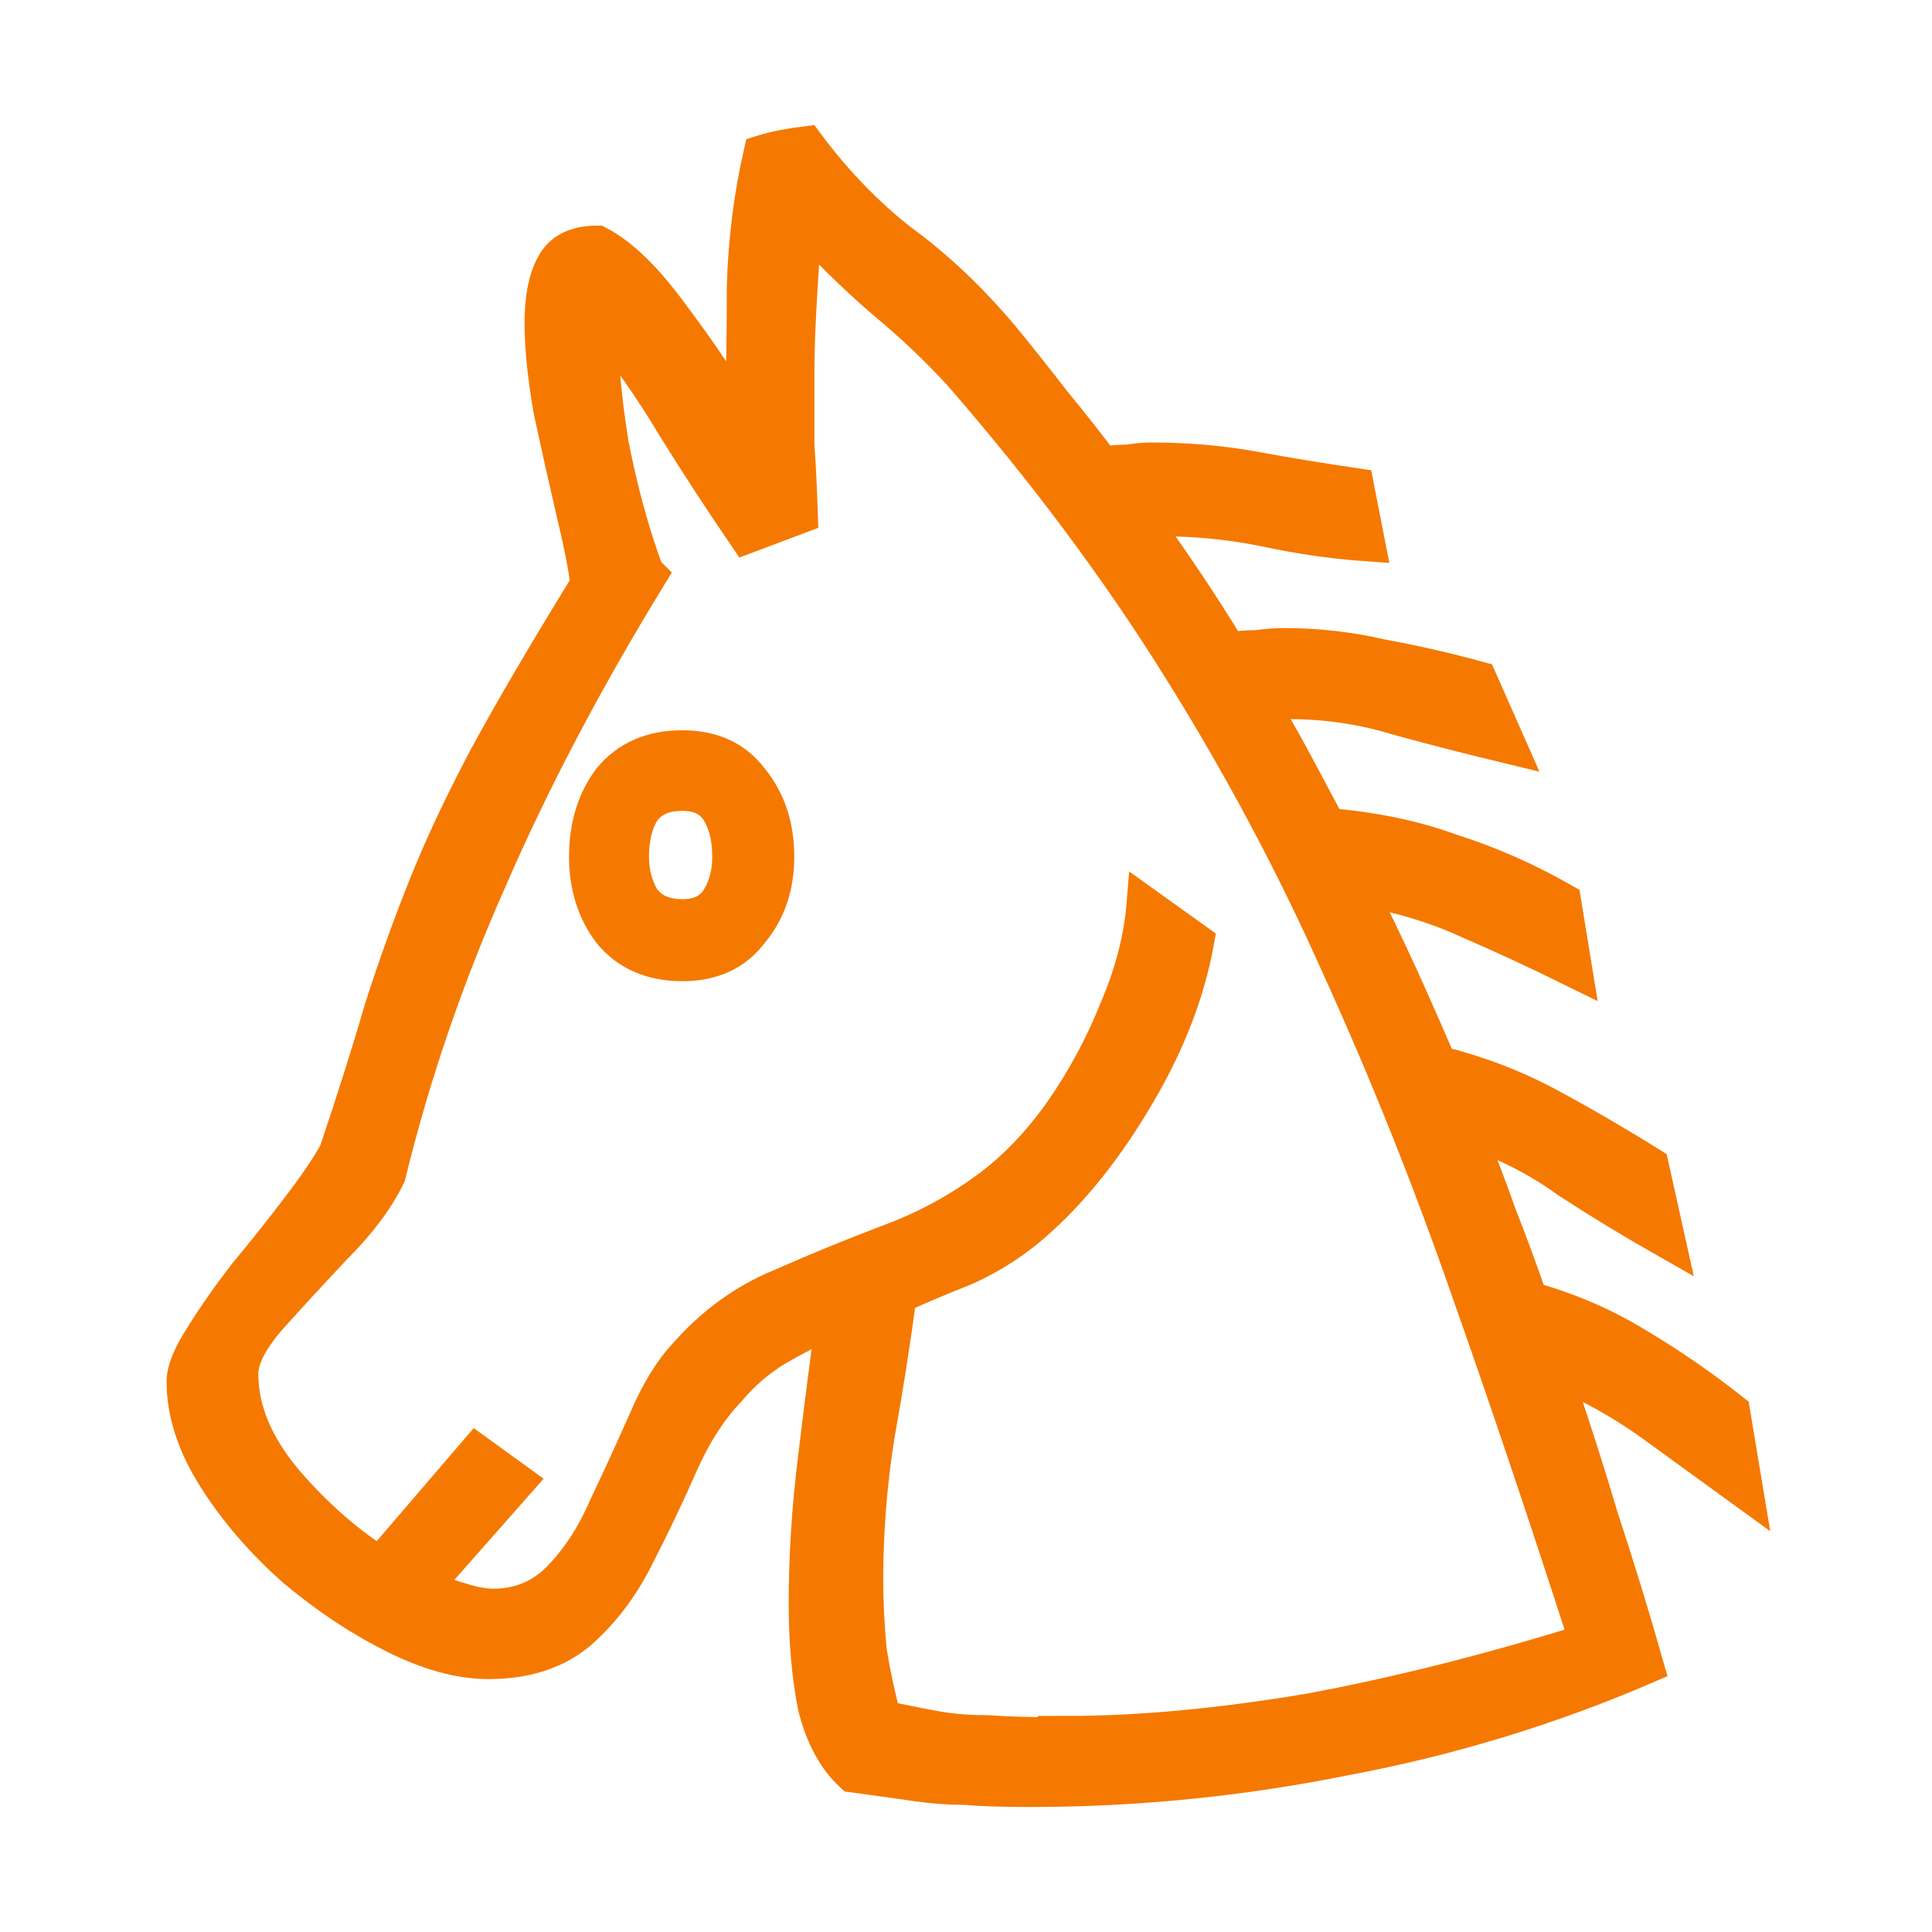 <?xml version="1.0" encoding="UTF-8" standalone="no"?>
<!-- Created with Inkscape (http://www.inkscape.org/) -->

<svg
   width="16"
   height="16"
   viewBox="0 0 4.233 4.233"
   version="1.1"
   id="svg5"
   inkscape:version="1.1.1 (3bf5ae0d25, 2021-09-20)"
   sodipodi:docname="14400.svg"
   inkscape:export-filename="D:\Projects\Unicodia\Bitmaps\Scripts\14400.png"
   inkscape:export-xdpi="96"
   inkscape:export-ydpi="96"
   xmlns:inkscape="http://www.inkscape.org/namespaces/inkscape"
   xmlns:sodipodi="http://sodipodi.sourceforge.net/DTD/sodipodi-0.dtd"
   xmlns="http://www.w3.org/2000/svg"
   xmlns:svg="http://www.w3.org/2000/svg">
  <sodipodi:namedview
     id="namedview7"
     pagecolor="#ffff83"
     bordercolor="#666666"
     borderopacity="1.0"
     inkscape:pageshadow="2"
     inkscape:pageopacity="1"
     inkscape:pagecheckerboard="0"
     inkscape:document-units="px"
     showgrid="true"
     units="px"
     inkscape:zoom="23.375"
     inkscape:cx="8.4491979"
     inkscape:cy="8.1283422"
     inkscape:window-width="1680"
     inkscape:window-height="998"
     inkscape:window-x="-8"
     inkscape:window-y="-8"
     inkscape:window-maximized="1"
     inkscape:current-layer="layer1"
     inkscape:snap-bbox="true"
     inkscape:snap-bbox-edge-midpoints="false"
     inkscape:bbox-nodes="true"
     inkscape:snap-global="false">
    <inkscape:grid
       type="xygrid"
       id="grid824" />
  </sodipodi:namedview>
  <defs
     id="defs2" />
  <g
     inkscape:label="Layer 1"
     inkscape:groupmode="layer"
     id="layer1">
    <g
       aria-label="𔑮"
       id="text1434"
       style="font-size:2.646px;line-height:1.25;font-family:'MS Gothic';-inkscape-font-specification:'MS Gothic';text-align:center;letter-spacing:0px;word-spacing:0px;text-anchor:middle;fill:#f57900;stroke:#f57900;stroke-width:0.052;stroke-miterlimit:4;stroke-dasharray:none;stroke-opacity:1"
       transform="matrix(1.523,0,0,1.523,0.004,-0.485)">
      <path
         d="m 1.479,2.892 q -0.058,0 -0.093,-0.003 -0.034,0 -0.069,-0.005 -0.034,-0.005 -0.093,-0.013 -0.037,-0.034 -0.053,-0.098 -0.013,-0.066 -0.013,-0.148 0,-0.101 0.013,-0.206 0.013,-0.108 0.026,-0.204 -0.042,0.019 -0.082,0.042 -0.04,0.024 -0.071,0.061 -0.04,0.042 -0.069,0.108 -0.029,0.066 -0.063,0.132 -0.032,0.064 -0.082,0.108 -0.05,0.042 -0.13,0.042 -0.061,0 -0.135,-0.037 -0.074,-0.037 -0.143,-0.095 -0.069,-0.061 -0.114,-0.132 -0.045,-0.071 -0.045,-0.138 0,-0.024 0.026,-0.064 0.026,-0.042 0.063,-0.09 0.04,-0.048 0.074,-0.093 0.037,-0.048 0.056,-0.082 0.04,-0.119 0.066,-0.209 0.029,-0.09 0.063,-0.175 0.034,-0.085 0.087,-0.185 0.056,-0.103 0.146,-0.249 -0.005,-0.04 -0.021,-0.106 -0.016,-0.069 -0.032,-0.143 -0.013,-0.074 -0.013,-0.127 0,-0.053 0.016,-0.082 0.016,-0.032 0.063,-0.032 0.05,0.026 0.106,0.103 0.058,0.077 0.103,0.153 0.003,-0.098 0.003,-0.196 0.003,-0.098 0.024,-0.19 0.016,-0.005 0.032,-0.008 0.016,-0.003 0.032,-0.005 0.061,0.082 0.135,0.14 0.077,0.056 0.146,0.138 0.037,0.045 0.074,0.093 0.037,0.045 0.071,0.09 0.021,-0.003 0.037,-0.003 0.019,-0.003 0.034,-0.003 0.077,0 0.148,0.013 0.071,0.013 0.146,0.024 l 0.016,0.082 Q 1.892,1.095 1.818,1.079 1.744,1.064 1.67,1.064 h -0.032 q 0.069,0.095 0.127,0.19 0.021,-0.003 0.04,-0.003 0.021,-0.003 0.04,-0.003 0.071,0 0.14,0.016 0.071,0.013 0.14,0.032 l 0.042,0.095 q -0.079,-0.019 -0.156,-0.04 -0.077,-0.024 -0.159,-0.024 -0.011,0 -0.021,0 -0.011,0 -0.021,0.003 0.026,0.042 0.05,0.087 0.024,0.045 0.048,0.09 0.098,0.008 0.177,0.037 0.082,0.026 0.161,0.071 l 0.016,0.098 Q 2.185,1.675 2.111,1.643 2.037,1.609 1.95,1.595 q 0.032,0.064 0.061,0.127 0.029,0.064 0.056,0.127 0.085,0.021 0.159,0.061 0.074,0.04 0.146,0.085 l 0.024,0.108 q -0.074,-0.042 -0.143,-0.087 -0.066,-0.048 -0.148,-0.074 0.026,0.061 0.048,0.124 0.024,0.061 0.045,0.122 0.085,0.024 0.153,0.066 0.071,0.042 0.138,0.095 l 0.019,0.114 Q 2.439,2.413 2.373,2.365 2.307,2.318 2.23,2.286 2.267,2.392 2.299,2.5 2.334,2.606 2.365,2.715 2.156,2.805 1.931,2.847 1.707,2.892 1.479,2.892 Z m 0.053,-0.079 q 0.156,0 0.347,-0.032 Q 2.069,2.746 2.281,2.68 2.196,2.416 2.111,2.175 2.027,1.934 1.926,1.712 1.826,1.487 1.693,1.275 1.561,1.064 1.381,0.857 1.331,0.802 1.267,0.749 1.206,0.696 1.154,0.638 q -0.005,0.066 -0.008,0.122 -0.003,0.053 -0.003,0.098 0,0.058 0,0.101 0.003,0.04 0.005,0.101 l -0.077,0.029 Q 1.019,1.013 0.968,0.931 0.918,0.847 0.86,0.778 q 0,0.082 0.016,0.18 0.019,0.098 0.05,0.183 l 0.005,0.005 q -0.138,0.225 -0.23,0.437 -0.093,0.209 -0.146,0.426 -0.024,0.05 -0.077,0.103 -0.05,0.053 -0.093,0.101 -0.042,0.048 -0.042,0.082 0,0.077 0.063,0.153 0.063,0.074 0.138,0.122 L 0.683,2.408 0.741,2.45 0.606,2.603 q 0.029,0.011 0.056,0.019 0.026,0.008 0.045,0.008 0.058,0 0.098,-0.042 0.04,-0.042 0.066,-0.103 0.029,-0.061 0.056,-0.122 0.026,-0.061 0.058,-0.095 0.058,-0.066 0.135,-0.098 0.077,-0.034 0.156,-0.064 0.079,-0.029 0.146,-0.079 0.056,-0.042 0.103,-0.108 0.048,-0.069 0.079,-0.146 0.034,-0.079 0.04,-0.153 l 0.074,0.053 q -0.021,0.116 -0.093,0.233 -0.069,0.114 -0.153,0.183 -0.04,0.032 -0.087,0.053 -0.048,0.019 -0.095,0.04 -0.013,0.098 -0.032,0.204 -0.016,0.103 -0.016,0.204 0,0.05 0.005,0.103 0.008,0.05 0.021,0.098 0.053,0.011 0.082,0.016 0.032,0.005 0.069,0.005 0.04,0.003 0.114,0.003 z M 0.979,1.704 q -0.066,0 -0.103,-0.045 -0.034,-0.045 -0.034,-0.108 0,-0.066 0.034,-0.111 0.037,-0.045 0.103,-0.045 0.064,0 0.098,0.045 0.037,0.045 0.037,0.111 0,0.064 -0.037,0.108 -0.034,0.045 -0.098,0.045 z m 0,-0.066 q 0.037,0 0.053,-0.026 0.016,-0.026 0.016,-0.061 0,-0.04 -0.016,-0.066 -0.016,-0.026 -0.053,-0.026 -0.04,0 -0.058,0.026 -0.016,0.026 -0.016,0.066 0,0.034 0.016,0.061 0.019,0.026 0.058,0.026 z"
         id="path3192"
         style="fill:#f57900;stroke:#f57900;stroke-width:0.052;stroke-miterlimit:4;stroke-dasharray:none;stroke-opacity:1" />
    </g>
  </g>
</svg>
